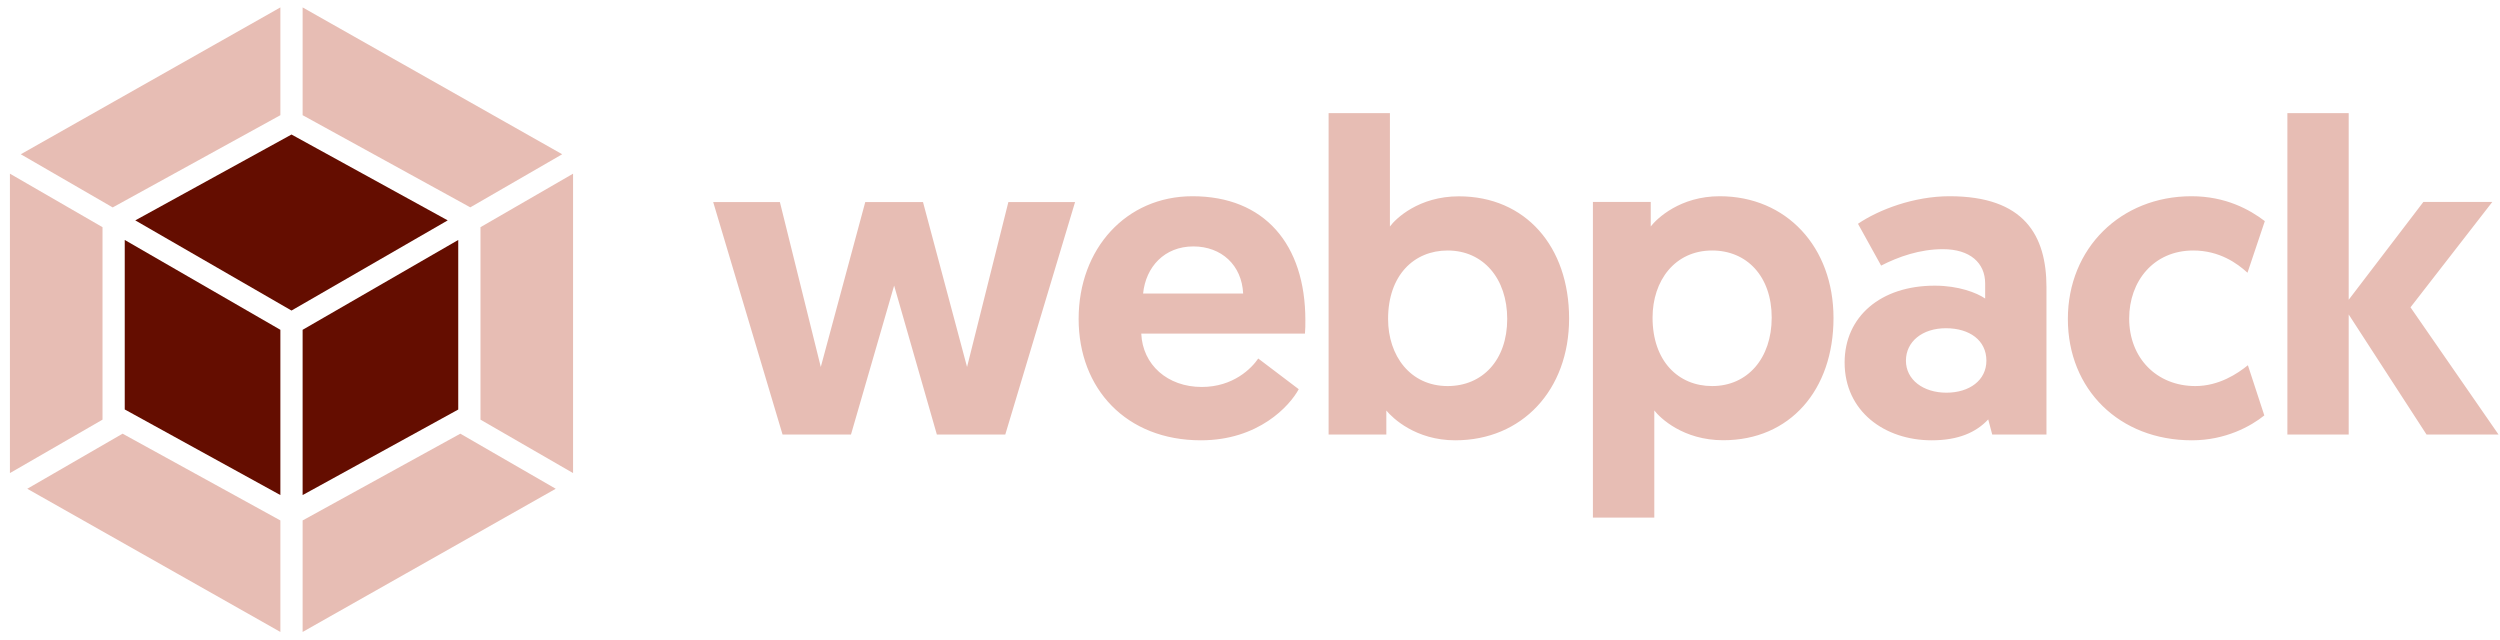 <?xml version="1.0" encoding="UTF-8"?>
<svg width="172px" height="44px" viewBox="0 0 172 44" version="1.1" xmlns="http://www.w3.org/2000/svg" xmlns:xlink="http://www.w3.org/1999/xlink">
    <!-- Generator: Sketch 52.1 (67048) - http://www.bohemiancoding.com/sketch -->
    <title>webpack</title>
    <desc>Created with Sketch.</desc>
    <g id="Home-Page" stroke="none" stroke-width="1" fill="none" fill-rule="evenodd">
        <g id="Artboard" transform="translate(-983, -2022)" fill-rule="nonzero">
            <g id="Use-Anything-You-Lov-2" transform="translate(0, 1735)">
                <g id="webpack" transform="translate(983, 287)">
                    <path d="M38.234,33.627 L20.82,43.478 L20.82,35.807 L31.67,29.837 L38.234,33.627 Z M39.427,32.548 L39.427,11.949 L33.057,15.63 L33.057,28.872 L39.427,32.548 Z M1.876,33.627 L19.29,43.478 L19.29,35.807 L8.434,29.837 L1.876,33.627 Z M0.683,32.548 L0.683,11.949 L7.053,15.63 L7.053,28.872 L0.683,32.548 Z M1.43,10.613 L19.29,0.51 L19.29,7.925 L7.846,14.22 L7.755,14.272 L1.43,10.613 Z M38.679,10.613 L20.82,0.51 L20.82,7.925 L32.264,14.215 L32.355,14.266 L38.679,10.613 Z" id="Shape" fill="#e7bdb4"></path>
                    <path d="M19.29,34.061 L8.582,28.17 L8.582,16.509 L19.29,22.691 L19.29,34.061 Z M20.82,34.061 L31.527,28.176 L31.527,16.509 L20.82,22.691 L20.82,34.061 Z M9.307,15.162 L20.055,9.255 L30.803,15.162 L20.055,21.366 L9.307,15.162 Z" id="Shape" fill="#640d00"></path>
                    <path d="M64.455,29.894 L69.164,29.894 L73.965,13.901 L69.376,13.901 L66.533,25.248 L63.502,13.901 L59.53,13.901 L56.47,25.248 L53.656,13.901 L49.067,13.901 L53.839,29.894 L58.548,29.894 L61.516,19.648 L64.455,29.894 Z M74.21,21.943 C74.21,26.743 77.481,30.293 82.623,30.293 C86.602,30.293 88.742,27.908 89.353,26.777 L86.567,24.666 C86.111,25.339 84.855,26.623 82.68,26.623 C80.323,26.623 78.611,25.094 78.519,22.953 L89.781,22.953 C89.809,22.645 89.809,22.342 89.809,22.034 C89.809,16.806 86.995,13.501 82.041,13.501 C77.481,13.501 74.21,17.108 74.21,21.943 Z M78.645,20.196 C78.828,18.364 80.112,16.954 82.104,16.954 C84.033,16.954 85.437,18.239 85.529,20.196 L78.645,20.196 Z M91.402,29.894 L95.38,29.894 L95.38,28.244 C95.808,28.764 97.401,30.293 100.123,30.293 C104.712,30.293 107.954,26.84 107.954,21.914 C107.954,16.96 104.958,13.507 100.369,13.507 C97.618,13.507 96.025,15.037 95.626,15.584 L95.626,7.782 L91.408,7.782 L91.408,29.894 L91.402,29.894 Z M95.5,21.943 C95.5,18.946 97.275,17.234 99.598,17.234 C102.047,17.234 103.696,19.163 103.696,21.943 C103.696,24.785 101.984,26.561 99.598,26.561 C97.03,26.561 95.5,24.477 95.5,21.943 Z M109.598,35.613 L113.816,35.613 L113.816,28.239 C114.216,28.758 115.803,30.288 118.559,30.288 C123.148,30.288 126.145,26.834 126.145,21.88 C126.145,16.989 122.903,13.501 118.314,13.501 C115.591,13.501 113.999,15.031 113.571,15.579 L113.571,13.895 L109.592,13.895 L109.592,35.613 L109.598,35.613 Z M113.696,21.852 C113.696,19.312 115.226,17.234 117.795,17.234 C120.18,17.234 121.893,19.009 121.893,21.852 C121.893,24.637 120.243,26.561 117.795,26.561 C115.471,26.561 113.696,24.848 113.696,21.852 Z M126.91,24.939 C126.91,28.301 129.661,30.293 132.903,30.293 C134.741,30.293 135.962,29.745 136.79,28.855 L137.064,29.894 L140.797,29.894 L140.797,19.768 C140.797,16.189 139.267,13.501 134.13,13.501 C131.682,13.501 129.267,14.42 127.829,15.396 L129.421,18.273 C130.614,17.662 132.081,17.143 133.674,17.143 C135.54,17.143 136.579,18.09 136.579,19.5 L136.579,20.539 C135.997,20.139 134.741,19.654 133.12,19.654 C129.387,19.648 126.91,21.789 126.91,24.939 Z M131.128,24.814 C131.128,23.501 132.258,22.582 133.879,22.582 C135.5,22.582 136.664,23.41 136.664,24.814 C136.664,26.161 135.5,27.017 133.913,27.017 C132.326,27.017 131.128,26.132 131.128,24.814 Z M151.042,26.561 C148.382,26.561 146.487,24.631 146.487,21.914 C146.487,19.346 148.171,17.234 150.894,17.234 C152.697,17.234 153.925,18.119 154.627,18.764 L155.82,15.213 C154.781,14.42 153.126,13.501 150.774,13.501 C145.911,13.501 142.269,17.08 142.269,21.943 C142.269,26.806 145.82,30.293 150.803,30.293 C153.126,30.293 154.872,29.317 155.785,28.581 L154.655,25.128 C153.947,25.704 152.663,26.561 151.042,26.561 Z M157.372,29.894 L161.59,29.894 L161.59,21.635 L166.944,29.894 L171.898,29.894 L165.842,21.144 L171.47,13.895 L166.727,13.895 L161.59,20.624 L161.59,7.782 L157.372,7.782 L157.372,29.894 Z" id="Shape" fill="#e7bdb4"></path>
                </g>
            </g>
        </g>
    </g>
</svg>
